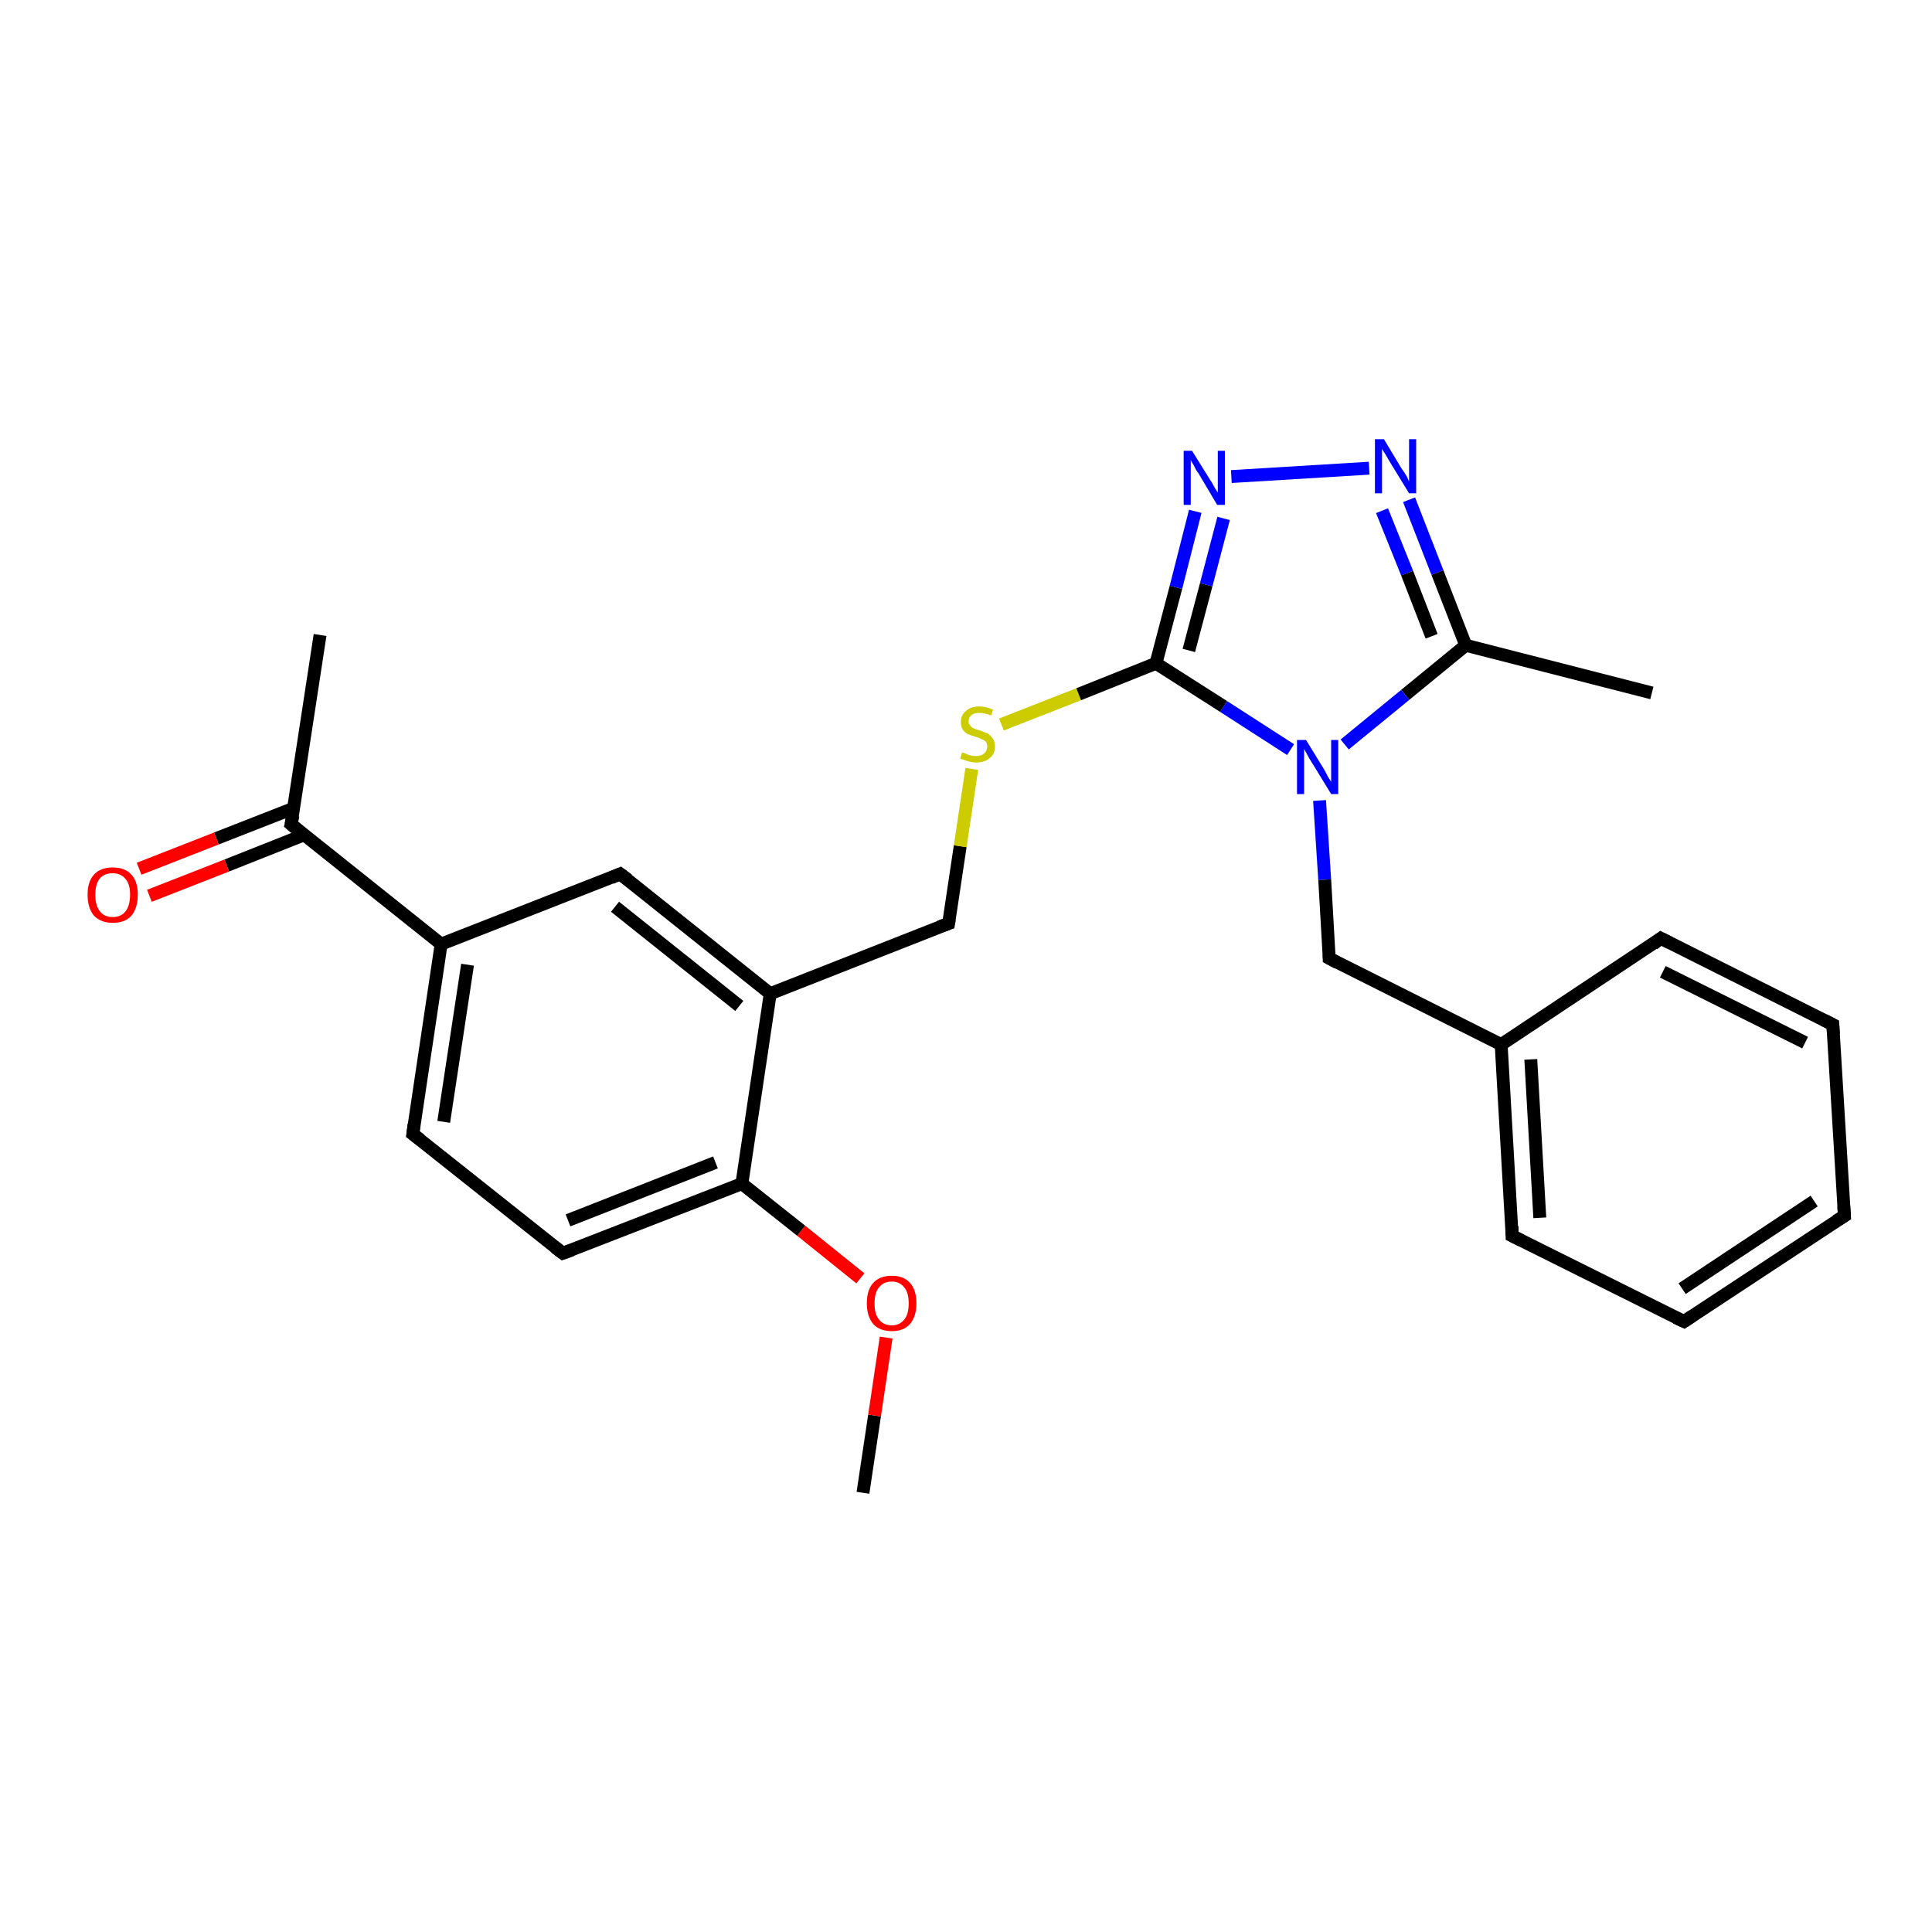 <?xml version='1.0' encoding='iso-8859-1'?>
<svg version='1.1' baseProfile='full'
              xmlns='http://www.w3.org/2000/svg'
                      xmlns:rdkit='http://www.rdkit.org/xml'
                      xmlns:xlink='http://www.w3.org/1999/xlink'
                  xml:space='preserve'
width='300px' height='300px' viewBox='0 0 300 300'>
<!-- END OF HEADER -->
<rect style='opacity:1.0;fill:#FFFFFF;stroke:none' width='300.0' height='300.0' x='0.0' y='0.0'> </rect>
<path class='bond-0 atom-0 atom-1' d='M 134.0,231.8 L 135.8,219.8' style='fill:none;fill-rule:evenodd;stroke:#000000;stroke-width:2.0px;stroke-linecap:butt;stroke-linejoin:miter;stroke-opacity:1' />
<path class='bond-0 atom-0 atom-1' d='M 135.8,219.8 L 137.6,207.7' style='fill:none;fill-rule:evenodd;stroke:#FF0000;stroke-width:2.0px;stroke-linecap:butt;stroke-linejoin:miter;stroke-opacity:1' />
<path class='bond-1 atom-1 atom-2' d='M 133.6,198.5 L 124.4,191.1' style='fill:none;fill-rule:evenodd;stroke:#FF0000;stroke-width:2.0px;stroke-linecap:butt;stroke-linejoin:miter;stroke-opacity:1' />
<path class='bond-1 atom-1 atom-2' d='M 124.4,191.1 L 115.2,183.8' style='fill:none;fill-rule:evenodd;stroke:#000000;stroke-width:2.0px;stroke-linecap:butt;stroke-linejoin:miter;stroke-opacity:1' />
<path class='bond-2 atom-2 atom-3' d='M 115.2,183.8 L 87.4,194.6' style='fill:none;fill-rule:evenodd;stroke:#000000;stroke-width:2.0px;stroke-linecap:butt;stroke-linejoin:miter;stroke-opacity:1' />
<path class='bond-2 atom-2 atom-3' d='M 111.1,180.5 L 88.2,189.5' style='fill:none;fill-rule:evenodd;stroke:#000000;stroke-width:2.0px;stroke-linecap:butt;stroke-linejoin:miter;stroke-opacity:1' />
<path class='bond-3 atom-3 atom-4' d='M 87.4,194.6 L 64.1,176.1' style='fill:none;fill-rule:evenodd;stroke:#000000;stroke-width:2.0px;stroke-linecap:butt;stroke-linejoin:miter;stroke-opacity:1' />
<path class='bond-4 atom-4 atom-5' d='M 64.1,176.1 L 68.5,146.6' style='fill:none;fill-rule:evenodd;stroke:#000000;stroke-width:2.0px;stroke-linecap:butt;stroke-linejoin:miter;stroke-opacity:1' />
<path class='bond-4 atom-4 atom-5' d='M 68.9,174.2 L 72.6,149.8' style='fill:none;fill-rule:evenodd;stroke:#000000;stroke-width:2.0px;stroke-linecap:butt;stroke-linejoin:miter;stroke-opacity:1' />
<path class='bond-5 atom-5 atom-6' d='M 68.5,146.6 L 96.3,135.7' style='fill:none;fill-rule:evenodd;stroke:#000000;stroke-width:2.0px;stroke-linecap:butt;stroke-linejoin:miter;stroke-opacity:1' />
<path class='bond-6 atom-6 atom-7' d='M 96.3,135.7 L 119.6,154.3' style='fill:none;fill-rule:evenodd;stroke:#000000;stroke-width:2.0px;stroke-linecap:butt;stroke-linejoin:miter;stroke-opacity:1' />
<path class='bond-6 atom-6 atom-7' d='M 95.5,140.8 L 114.8,156.2' style='fill:none;fill-rule:evenodd;stroke:#000000;stroke-width:2.0px;stroke-linecap:butt;stroke-linejoin:miter;stroke-opacity:1' />
<path class='bond-7 atom-7 atom-8' d='M 119.6,154.3 L 147.3,143.4' style='fill:none;fill-rule:evenodd;stroke:#000000;stroke-width:2.0px;stroke-linecap:butt;stroke-linejoin:miter;stroke-opacity:1' />
<path class='bond-8 atom-8 atom-9' d='M 147.3,143.4 L 149.1,131.4' style='fill:none;fill-rule:evenodd;stroke:#000000;stroke-width:2.0px;stroke-linecap:butt;stroke-linejoin:miter;stroke-opacity:1' />
<path class='bond-8 atom-8 atom-9' d='M 149.1,131.4 L 150.9,119.4' style='fill:none;fill-rule:evenodd;stroke:#CCCC00;stroke-width:2.0px;stroke-linecap:butt;stroke-linejoin:miter;stroke-opacity:1' />
<path class='bond-9 atom-9 atom-10' d='M 155.5,112.5 L 167.5,107.8' style='fill:none;fill-rule:evenodd;stroke:#CCCC00;stroke-width:2.0px;stroke-linecap:butt;stroke-linejoin:miter;stroke-opacity:1' />
<path class='bond-9 atom-9 atom-10' d='M 167.5,107.8 L 179.5,103.0' style='fill:none;fill-rule:evenodd;stroke:#000000;stroke-width:2.0px;stroke-linecap:butt;stroke-linejoin:miter;stroke-opacity:1' />
<path class='bond-10 atom-10 atom-11' d='M 179.5,103.0 L 182.6,91.2' style='fill:none;fill-rule:evenodd;stroke:#000000;stroke-width:2.0px;stroke-linecap:butt;stroke-linejoin:miter;stroke-opacity:1' />
<path class='bond-10 atom-10 atom-11' d='M 182.6,91.2 L 185.6,79.4' style='fill:none;fill-rule:evenodd;stroke:#0000FF;stroke-width:2.0px;stroke-linecap:butt;stroke-linejoin:miter;stroke-opacity:1' />
<path class='bond-10 atom-10 atom-11' d='M 184.6,101.0 L 187.3,90.8' style='fill:none;fill-rule:evenodd;stroke:#000000;stroke-width:2.0px;stroke-linecap:butt;stroke-linejoin:miter;stroke-opacity:1' />
<path class='bond-10 atom-10 atom-11' d='M 187.3,90.8 L 190.0,80.5' style='fill:none;fill-rule:evenodd;stroke:#0000FF;stroke-width:2.0px;stroke-linecap:butt;stroke-linejoin:miter;stroke-opacity:1' />
<path class='bond-11 atom-11 atom-12' d='M 191.2,74.0 L 212.6,72.7' style='fill:none;fill-rule:evenodd;stroke:#0000FF;stroke-width:2.0px;stroke-linecap:butt;stroke-linejoin:miter;stroke-opacity:1' />
<path class='bond-12 atom-12 atom-13' d='M 218.8,77.6 L 223.2,88.9' style='fill:none;fill-rule:evenodd;stroke:#0000FF;stroke-width:2.0px;stroke-linecap:butt;stroke-linejoin:miter;stroke-opacity:1' />
<path class='bond-12 atom-12 atom-13' d='M 223.2,88.9 L 227.6,100.2' style='fill:none;fill-rule:evenodd;stroke:#000000;stroke-width:2.0px;stroke-linecap:butt;stroke-linejoin:miter;stroke-opacity:1' />
<path class='bond-12 atom-12 atom-13' d='M 214.6,79.3 L 218.5,89.0' style='fill:none;fill-rule:evenodd;stroke:#0000FF;stroke-width:2.0px;stroke-linecap:butt;stroke-linejoin:miter;stroke-opacity:1' />
<path class='bond-12 atom-12 atom-13' d='M 218.5,89.0 L 222.3,98.8' style='fill:none;fill-rule:evenodd;stroke:#000000;stroke-width:2.0px;stroke-linecap:butt;stroke-linejoin:miter;stroke-opacity:1' />
<path class='bond-13 atom-13 atom-14' d='M 227.6,100.2 L 256.5,107.6' style='fill:none;fill-rule:evenodd;stroke:#000000;stroke-width:2.0px;stroke-linecap:butt;stroke-linejoin:miter;stroke-opacity:1' />
<path class='bond-14 atom-13 atom-15' d='M 227.6,100.2 L 218.2,107.9' style='fill:none;fill-rule:evenodd;stroke:#000000;stroke-width:2.0px;stroke-linecap:butt;stroke-linejoin:miter;stroke-opacity:1' />
<path class='bond-14 atom-13 atom-15' d='M 218.2,107.9 L 208.8,115.6' style='fill:none;fill-rule:evenodd;stroke:#0000FF;stroke-width:2.0px;stroke-linecap:butt;stroke-linejoin:miter;stroke-opacity:1' />
<path class='bond-15 atom-15 atom-16' d='M 204.9,124.3 L 205.7,136.6' style='fill:none;fill-rule:evenodd;stroke:#0000FF;stroke-width:2.0px;stroke-linecap:butt;stroke-linejoin:miter;stroke-opacity:1' />
<path class='bond-15 atom-15 atom-16' d='M 205.7,136.6 L 206.4,148.8' style='fill:none;fill-rule:evenodd;stroke:#000000;stroke-width:2.0px;stroke-linecap:butt;stroke-linejoin:miter;stroke-opacity:1' />
<path class='bond-16 atom-16 atom-17' d='M 206.4,148.8 L 233.1,162.2' style='fill:none;fill-rule:evenodd;stroke:#000000;stroke-width:2.0px;stroke-linecap:butt;stroke-linejoin:miter;stroke-opacity:1' />
<path class='bond-17 atom-17 atom-18' d='M 233.1,162.2 L 234.8,191.9' style='fill:none;fill-rule:evenodd;stroke:#000000;stroke-width:2.0px;stroke-linecap:butt;stroke-linejoin:miter;stroke-opacity:1' />
<path class='bond-17 atom-17 atom-18' d='M 237.7,164.5 L 239.1,189.1' style='fill:none;fill-rule:evenodd;stroke:#000000;stroke-width:2.0px;stroke-linecap:butt;stroke-linejoin:miter;stroke-opacity:1' />
<path class='bond-18 atom-18 atom-19' d='M 234.8,191.9 L 261.5,205.2' style='fill:none;fill-rule:evenodd;stroke:#000000;stroke-width:2.0px;stroke-linecap:butt;stroke-linejoin:miter;stroke-opacity:1' />
<path class='bond-19 atom-19 atom-20' d='M 261.5,205.2 L 286.4,188.8' style='fill:none;fill-rule:evenodd;stroke:#000000;stroke-width:2.0px;stroke-linecap:butt;stroke-linejoin:miter;stroke-opacity:1' />
<path class='bond-19 atom-19 atom-20' d='M 261.2,200.1 L 281.7,186.5' style='fill:none;fill-rule:evenodd;stroke:#000000;stroke-width:2.0px;stroke-linecap:butt;stroke-linejoin:miter;stroke-opacity:1' />
<path class='bond-20 atom-20 atom-21' d='M 286.4,188.8 L 284.6,159.1' style='fill:none;fill-rule:evenodd;stroke:#000000;stroke-width:2.0px;stroke-linecap:butt;stroke-linejoin:miter;stroke-opacity:1' />
<path class='bond-21 atom-21 atom-22' d='M 284.6,159.1 L 257.9,145.7' style='fill:none;fill-rule:evenodd;stroke:#000000;stroke-width:2.0px;stroke-linecap:butt;stroke-linejoin:miter;stroke-opacity:1' />
<path class='bond-21 atom-21 atom-22' d='M 280.3,161.9 L 258.2,150.9' style='fill:none;fill-rule:evenodd;stroke:#000000;stroke-width:2.0px;stroke-linecap:butt;stroke-linejoin:miter;stroke-opacity:1' />
<path class='bond-22 atom-5 atom-23' d='M 68.5,146.6 L 45.2,128.0' style='fill:none;fill-rule:evenodd;stroke:#000000;stroke-width:2.0px;stroke-linecap:butt;stroke-linejoin:miter;stroke-opacity:1' />
<path class='bond-23 atom-23 atom-24' d='M 45.2,128.0 L 49.7,98.6' style='fill:none;fill-rule:evenodd;stroke:#000000;stroke-width:2.0px;stroke-linecap:butt;stroke-linejoin:miter;stroke-opacity:1' />
<path class='bond-24 atom-23 atom-25' d='M 45.6,125.5 L 33.6,130.2' style='fill:none;fill-rule:evenodd;stroke:#000000;stroke-width:2.0px;stroke-linecap:butt;stroke-linejoin:miter;stroke-opacity:1' />
<path class='bond-24 atom-23 atom-25' d='M 33.6,130.2 L 21.6,134.9' style='fill:none;fill-rule:evenodd;stroke:#FF0000;stroke-width:2.0px;stroke-linecap:butt;stroke-linejoin:miter;stroke-opacity:1' />
<path class='bond-24 atom-23 atom-25' d='M 47.3,129.6 L 35.2,134.4' style='fill:none;fill-rule:evenodd;stroke:#000000;stroke-width:2.0px;stroke-linecap:butt;stroke-linejoin:miter;stroke-opacity:1' />
<path class='bond-24 atom-23 atom-25' d='M 35.2,134.4 L 23.2,139.1' style='fill:none;fill-rule:evenodd;stroke:#FF0000;stroke-width:2.0px;stroke-linecap:butt;stroke-linejoin:miter;stroke-opacity:1' />
<path class='bond-25 atom-7 atom-2' d='M 119.6,154.3 L 115.2,183.8' style='fill:none;fill-rule:evenodd;stroke:#000000;stroke-width:2.0px;stroke-linecap:butt;stroke-linejoin:miter;stroke-opacity:1' />
<path class='bond-26 atom-15 atom-10' d='M 200.4,116.4 L 190.0,109.7' style='fill:none;fill-rule:evenodd;stroke:#0000FF;stroke-width:2.0px;stroke-linecap:butt;stroke-linejoin:miter;stroke-opacity:1' />
<path class='bond-26 atom-15 atom-10' d='M 190.0,109.7 L 179.5,103.0' style='fill:none;fill-rule:evenodd;stroke:#000000;stroke-width:2.0px;stroke-linecap:butt;stroke-linejoin:miter;stroke-opacity:1' />
<path class='bond-27 atom-22 atom-17' d='M 257.9,145.7 L 233.1,162.2' style='fill:none;fill-rule:evenodd;stroke:#000000;stroke-width:2.0px;stroke-linecap:butt;stroke-linejoin:miter;stroke-opacity:1' />
<path d='M 88.8,194.1 L 87.4,194.6 L 86.2,193.7' style='fill:none;stroke:#000000;stroke-width:2.0px;stroke-linecap:butt;stroke-linejoin:miter;stroke-opacity:1;' />
<path d='M 65.3,177.0 L 64.1,176.1 L 64.3,174.6' style='fill:none;stroke:#000000;stroke-width:2.0px;stroke-linecap:butt;stroke-linejoin:miter;stroke-opacity:1;' />
<path d='M 94.9,136.3 L 96.3,135.7 L 97.5,136.6' style='fill:none;stroke:#000000;stroke-width:2.0px;stroke-linecap:butt;stroke-linejoin:miter;stroke-opacity:1;' />
<path d='M 145.9,143.9 L 147.3,143.4 L 147.4,142.8' style='fill:none;stroke:#000000;stroke-width:2.0px;stroke-linecap:butt;stroke-linejoin:miter;stroke-opacity:1;' />
<path d='M 206.4,148.2 L 206.4,148.8 L 207.7,149.5' style='fill:none;stroke:#000000;stroke-width:2.0px;stroke-linecap:butt;stroke-linejoin:miter;stroke-opacity:1;' />
<path d='M 234.8,190.4 L 234.8,191.9 L 236.2,192.6' style='fill:none;stroke:#000000;stroke-width:2.0px;stroke-linecap:butt;stroke-linejoin:miter;stroke-opacity:1;' />
<path d='M 260.2,204.6 L 261.5,205.2 L 262.7,204.4' style='fill:none;stroke:#000000;stroke-width:2.0px;stroke-linecap:butt;stroke-linejoin:miter;stroke-opacity:1;' />
<path d='M 285.1,189.6 L 286.4,188.8 L 286.3,187.3' style='fill:none;stroke:#000000;stroke-width:2.0px;stroke-linecap:butt;stroke-linejoin:miter;stroke-opacity:1;' />
<path d='M 284.7,160.6 L 284.6,159.1 L 283.2,158.4' style='fill:none;stroke:#000000;stroke-width:2.0px;stroke-linecap:butt;stroke-linejoin:miter;stroke-opacity:1;' />
<path d='M 259.3,146.4 L 257.9,145.7 L 256.7,146.6' style='fill:none;stroke:#000000;stroke-width:2.0px;stroke-linecap:butt;stroke-linejoin:miter;stroke-opacity:1;' />
<path d='M 46.4,129.0 L 45.2,128.0 L 45.5,126.6' style='fill:none;stroke:#000000;stroke-width:2.0px;stroke-linecap:butt;stroke-linejoin:miter;stroke-opacity:1;' />
<path class='atom-1' d='M 134.6 202.4
Q 134.6 200.3, 135.6 199.2
Q 136.6 198.1, 138.5 198.1
Q 140.3 198.1, 141.3 199.2
Q 142.3 200.3, 142.3 202.4
Q 142.3 204.4, 141.3 205.6
Q 140.3 206.7, 138.5 206.7
Q 136.6 206.7, 135.6 205.6
Q 134.6 204.4, 134.6 202.4
M 138.5 205.8
Q 139.7 205.8, 140.4 204.9
Q 141.1 204.1, 141.1 202.4
Q 141.1 200.7, 140.4 199.9
Q 139.7 199.0, 138.5 199.0
Q 137.2 199.0, 136.5 199.9
Q 135.8 200.7, 135.8 202.4
Q 135.8 204.1, 136.5 204.9
Q 137.2 205.8, 138.5 205.8
' fill='#FF0000'/>
<path class='atom-9' d='M 149.4 116.8
Q 149.5 116.9, 149.9 117.0
Q 150.3 117.2, 150.7 117.3
Q 151.1 117.4, 151.6 117.4
Q 152.4 117.4, 152.8 117.0
Q 153.3 116.6, 153.3 115.9
Q 153.3 115.5, 153.1 115.2
Q 152.8 114.9, 152.5 114.8
Q 152.1 114.6, 151.5 114.4
Q 150.8 114.2, 150.3 114.0
Q 149.9 113.8, 149.5 113.3
Q 149.2 112.9, 149.2 112.1
Q 149.2 111.0, 150.0 110.4
Q 150.7 109.7, 152.1 109.7
Q 153.1 109.7, 154.2 110.2
L 153.9 111.1
Q 152.9 110.7, 152.1 110.7
Q 151.3 110.7, 150.9 111.0
Q 150.4 111.4, 150.4 112.0
Q 150.4 112.4, 150.7 112.7
Q 150.9 113.0, 151.2 113.1
Q 151.6 113.3, 152.1 113.4
Q 152.9 113.7, 153.4 113.9
Q 153.8 114.2, 154.1 114.6
Q 154.5 115.1, 154.5 115.9
Q 154.5 117.1, 153.7 117.7
Q 152.9 118.4, 151.6 118.4
Q 150.9 118.4, 150.3 118.2
Q 149.7 118.0, 149.1 117.8
L 149.4 116.8
' fill='#CCCC00'/>
<path class='atom-11' d='M 185.1 70.0
L 187.9 74.5
Q 188.2 74.9, 188.6 75.7
Q 189.1 76.5, 189.1 76.5
L 189.1 70.0
L 190.2 70.0
L 190.2 78.4
L 189.0 78.4
L 186.1 73.5
Q 185.7 73.0, 185.4 72.3
Q 185.0 71.7, 184.9 71.4
L 184.9 78.4
L 183.8 78.4
L 183.8 70.0
L 185.1 70.0
' fill='#0000FF'/>
<path class='atom-12' d='M 214.9 68.2
L 217.6 72.7
Q 217.9 73.1, 218.4 73.9
Q 218.8 74.7, 218.8 74.8
L 218.8 68.2
L 219.9 68.2
L 219.9 76.6
L 218.8 76.6
L 215.8 71.7
Q 215.5 71.2, 215.1 70.5
Q 214.7 69.9, 214.6 69.7
L 214.6 76.6
L 213.5 76.6
L 213.5 68.2
L 214.9 68.2
' fill='#0000FF'/>
<path class='atom-15' d='M 202.8 114.9
L 205.5 119.3
Q 205.8 119.8, 206.2 120.6
Q 206.7 121.4, 206.7 121.4
L 206.7 114.9
L 207.8 114.9
L 207.8 123.3
L 206.7 123.3
L 203.7 118.4
Q 203.3 117.8, 203.0 117.2
Q 202.6 116.5, 202.5 116.3
L 202.5 123.3
L 201.4 123.3
L 201.4 114.9
L 202.8 114.9
' fill='#0000FF'/>
<path class='atom-25' d='M 13.6 138.9
Q 13.6 136.9, 14.6 135.8
Q 15.6 134.7, 17.5 134.7
Q 19.4 134.7, 20.4 135.8
Q 21.4 136.9, 21.4 138.9
Q 21.4 141.0, 20.4 142.2
Q 19.4 143.3, 17.5 143.3
Q 15.7 143.3, 14.6 142.2
Q 13.6 141.0, 13.6 138.9
M 17.5 142.4
Q 18.8 142.4, 19.5 141.5
Q 20.2 140.6, 20.2 138.9
Q 20.2 137.3, 19.5 136.5
Q 18.8 135.6, 17.5 135.6
Q 16.2 135.6, 15.5 136.4
Q 14.8 137.3, 14.8 138.9
Q 14.8 140.6, 15.5 141.5
Q 16.2 142.4, 17.5 142.4
' fill='#FF0000'/>
</svg>

